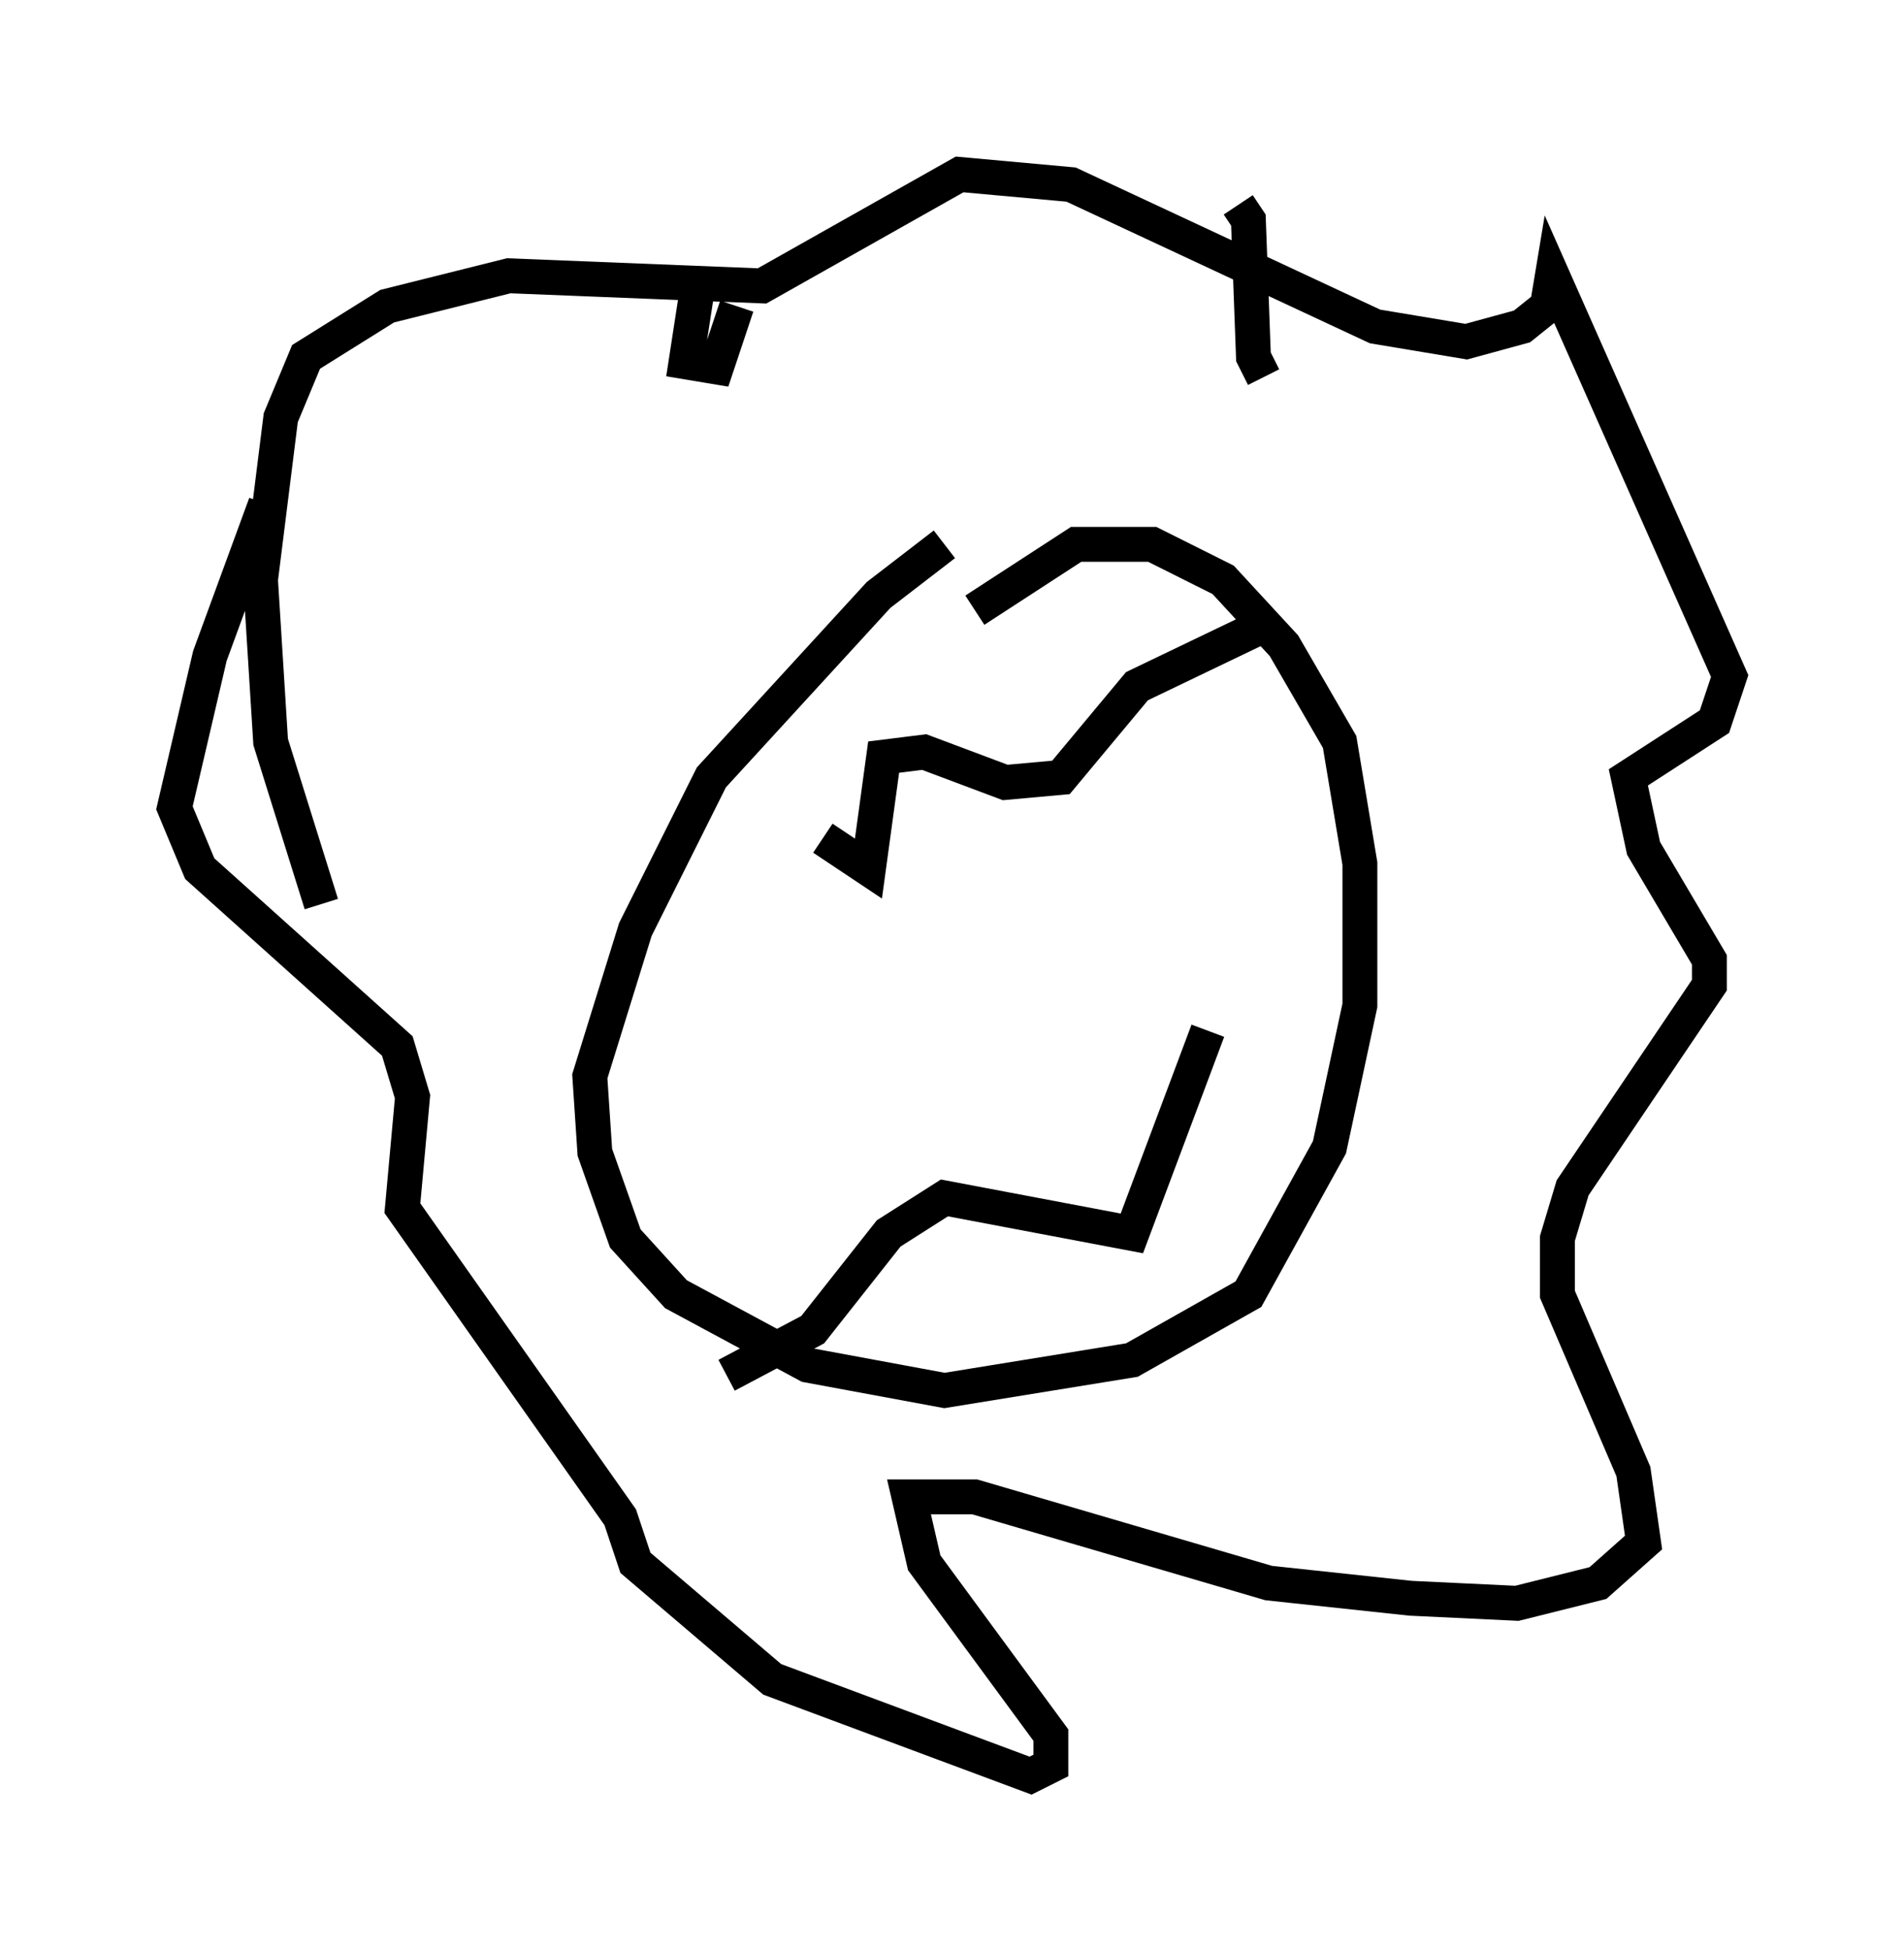 <?xml version="1.0" encoding="utf-8" ?>
<svg baseProfile="full" height="55.899" version="1.1" width="54.592" xmlns="http://www.w3.org/2000/svg" xmlns:ev="http://www.w3.org/2001/xml-events" xmlns:xlink="http://www.w3.org/1999/xlink"><defs /><rect fill="white" height="55.899" width="54.592" x="0" y="0" /><path d="M29.693, 15.313 m-2.615, 0.291 l-1.888, 1.453 -4.793, 5.229 l-2.179, 4.358 -1.307, 4.212 l0.145, 2.179 0.872, 2.469 l1.453, 1.598 3.777, 2.034 l3.922, 0.726 5.374, -0.872 l3.341, -1.888 2.324, -4.212 l0.872, -4.067 0.0, -4.067 l-0.581, -3.486 -1.598, -2.76 l-1.743, -1.888 -2.034, -1.017 l-2.179, 0.0 -2.905, 1.888 m-4.358, 6.536 l1.307, 0.872 0.436, -3.196 l1.162, -0.145 2.324, 0.872 l1.598, -0.145 2.179, -2.615 l3.631, -1.743 m-15.397, 21.497 l2.469, -1.307 2.179, -2.76 l1.598, -1.017 5.374, 1.017 l2.179, -5.81 m-14.67, -21.061 l-0.291, 1.888 0.872, 0.145 l0.581, -1.743 m15.106, 2.034 l-0.291, -0.581 -0.145, -3.922 l-0.291, -0.436 m-26.29, 20.045 l-1.453, -4.648 -0.291, -4.648 l0.581, -4.648 0.726, -1.743 l2.324, -1.453 3.486, -0.872 l7.263, 0.291 5.665, -3.196 l3.196, 0.291 8.715, 4.067 l2.615, 0.436 1.598, -0.436 l0.726, -0.581 0.145, -0.872 l5.084, 11.475 -0.436, 1.307 l-2.469, 1.598 0.436, 2.034 l1.888, 3.196 0.0, 0.726 l-3.922, 5.81 -0.436, 1.453 l0.0, 1.598 2.179, 5.084 l0.291, 2.034 -1.307, 1.162 l-2.324, 0.581 -3.05, -0.145 l-4.067, -0.436 -8.425, -2.469 l-1.888, 0.0 0.436, 1.888 l3.631, 4.939 0.0, 0.872 l-0.581, 0.291 -7.408, -2.76 l-3.922, -3.341 -0.436, -1.307 l-6.246, -8.86 0.291, -3.196 l-0.436, -1.453 -5.665, -5.084 l-0.726, -1.743 1.017, -4.358 l1.598, -4.358 " fill="none" stroke="black" stroke-width="1" /></svg>